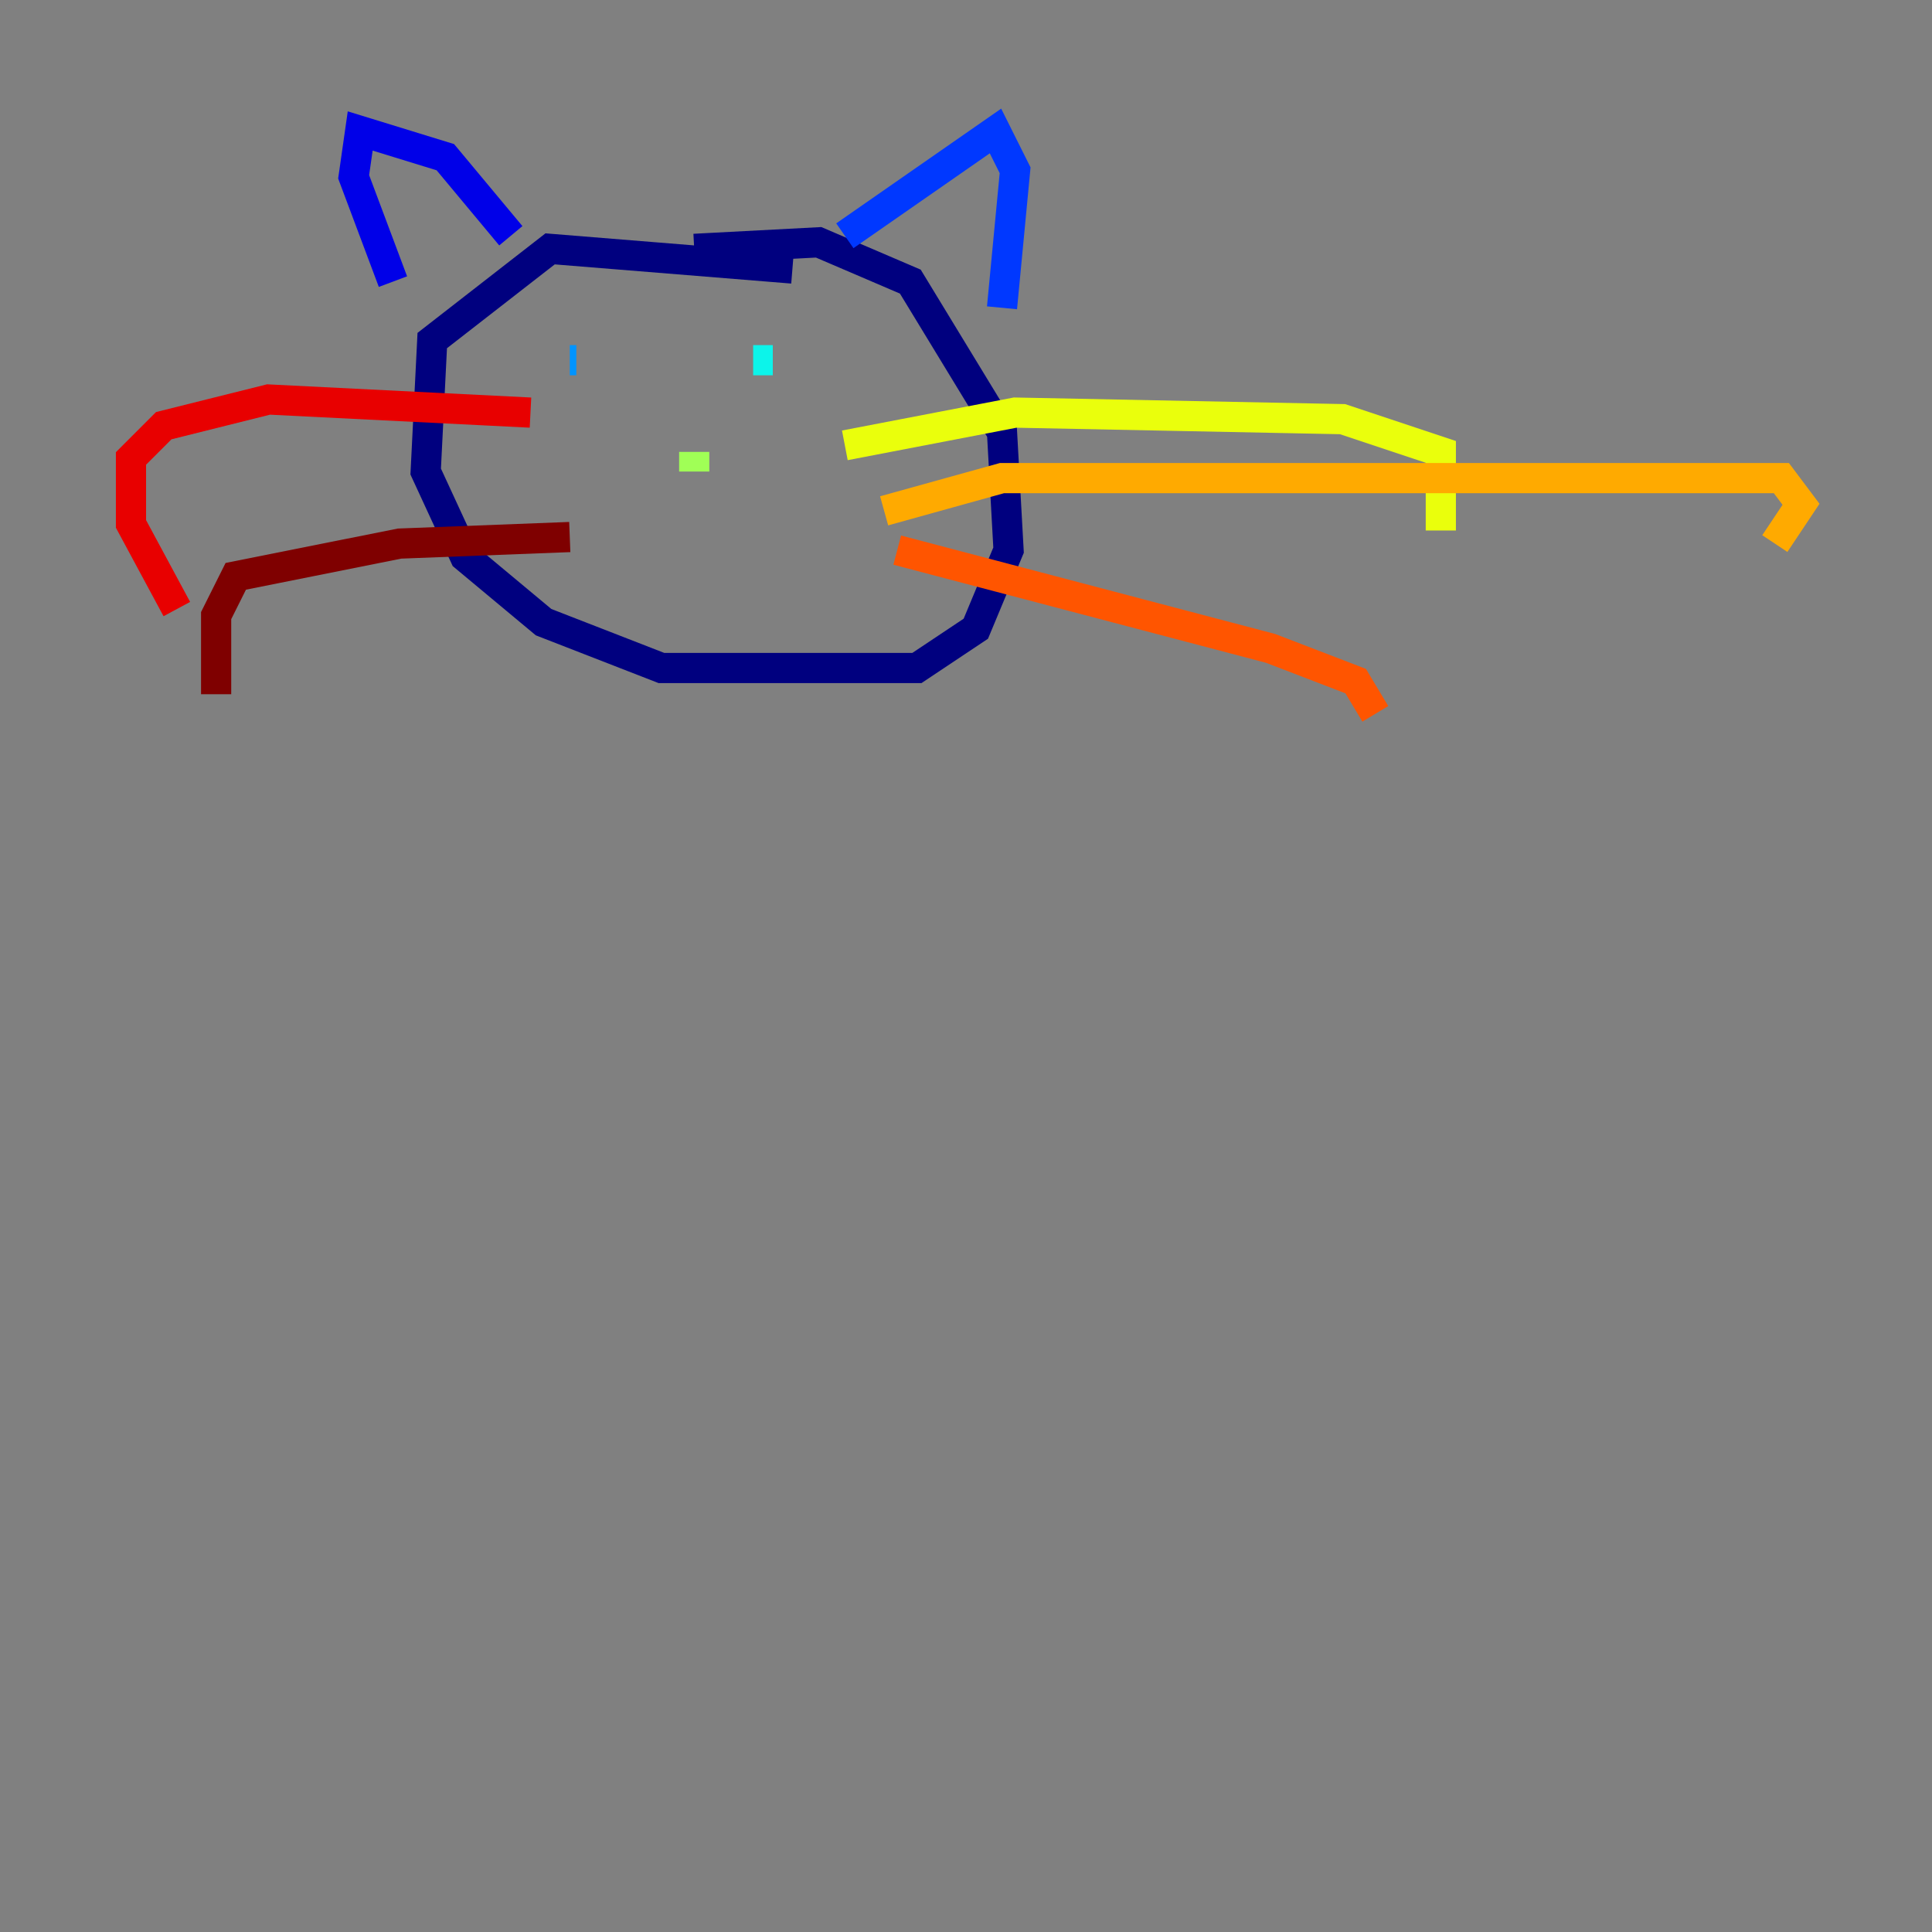 <?xml version="1.0" encoding="utf-8" ?>
<svg baseProfile="tiny" height="128" version="1.2" viewBox="0,0,128,128" width="128" xmlns="http://www.w3.org/2000/svg" xmlns:ev="http://www.w3.org/2001/xml-events" xmlns:xlink="http://www.w3.org/1999/xlink"><rect x="0" y="0" width="128" height="128" fill="#808080" stroke="none"/><defs /><polyline fill="none" points="52.502,17.79 36.447,16.488 28.637,22.563 28.203,31.241 30.807,36.881 36.014,41.22 43.824,44.258 60.746,44.258 64.651,41.654 66.82,36.447 66.386,28.637 60.312,18.658 54.237,16.054 45.993,16.488" stroke="#00007f" stroke-width="2" /><polyline fill="none" points="33.844,15.62 29.505,10.414 23.864,8.678 23.43,11.715 26.034,18.658" stroke="#0000e8" stroke-width="2" /><polyline fill="none" points="55.973,15.62 65.953,8.678 67.254,11.281 66.386,20.393" stroke="#0038ff" stroke-width="2" /><polyline fill="none" points="37.749,23.864 38.183,23.864" stroke="#0094ff" stroke-width="2" /><polyline fill="none" points="49.898,23.864 51.2,23.864" stroke="#0cf4ea" stroke-width="2" /><polyline fill="none" points="44.691,29.071 44.691,29.071" stroke="#56ffa0" stroke-width="2" /><polyline fill="none" points="45.993,29.939 45.993,31.241" stroke="#a0ff56" stroke-width="2" /><polyline fill="none" points="55.973,29.505 67.254,27.336 88.949,27.77 95.458,29.939 95.458,35.146" stroke="#eaff0c" stroke-width="2" /><polyline fill="none" points="58.576,33.844 66.386,31.675 118.02,31.675 119.322,33.41 117.586,36.014" stroke="#ffaa00" stroke-width="2" /><polyline fill="none" points="59.444,36.447 84.176,42.956 89.817,45.125 91.119,47.295" stroke="#ff5500" stroke-width="2" /><polyline fill="none" points="35.146,27.336 17.79,26.468 10.848,28.203 8.678,30.373 8.678,34.712 11.715,40.352" stroke="#e80000" stroke-width="2" /><polyline fill="none" points="37.749,35.58 26.468,36.014 15.62,38.183 14.319,40.786 14.319,45.993" stroke="#7f0000" stroke-width="2" /></svg>